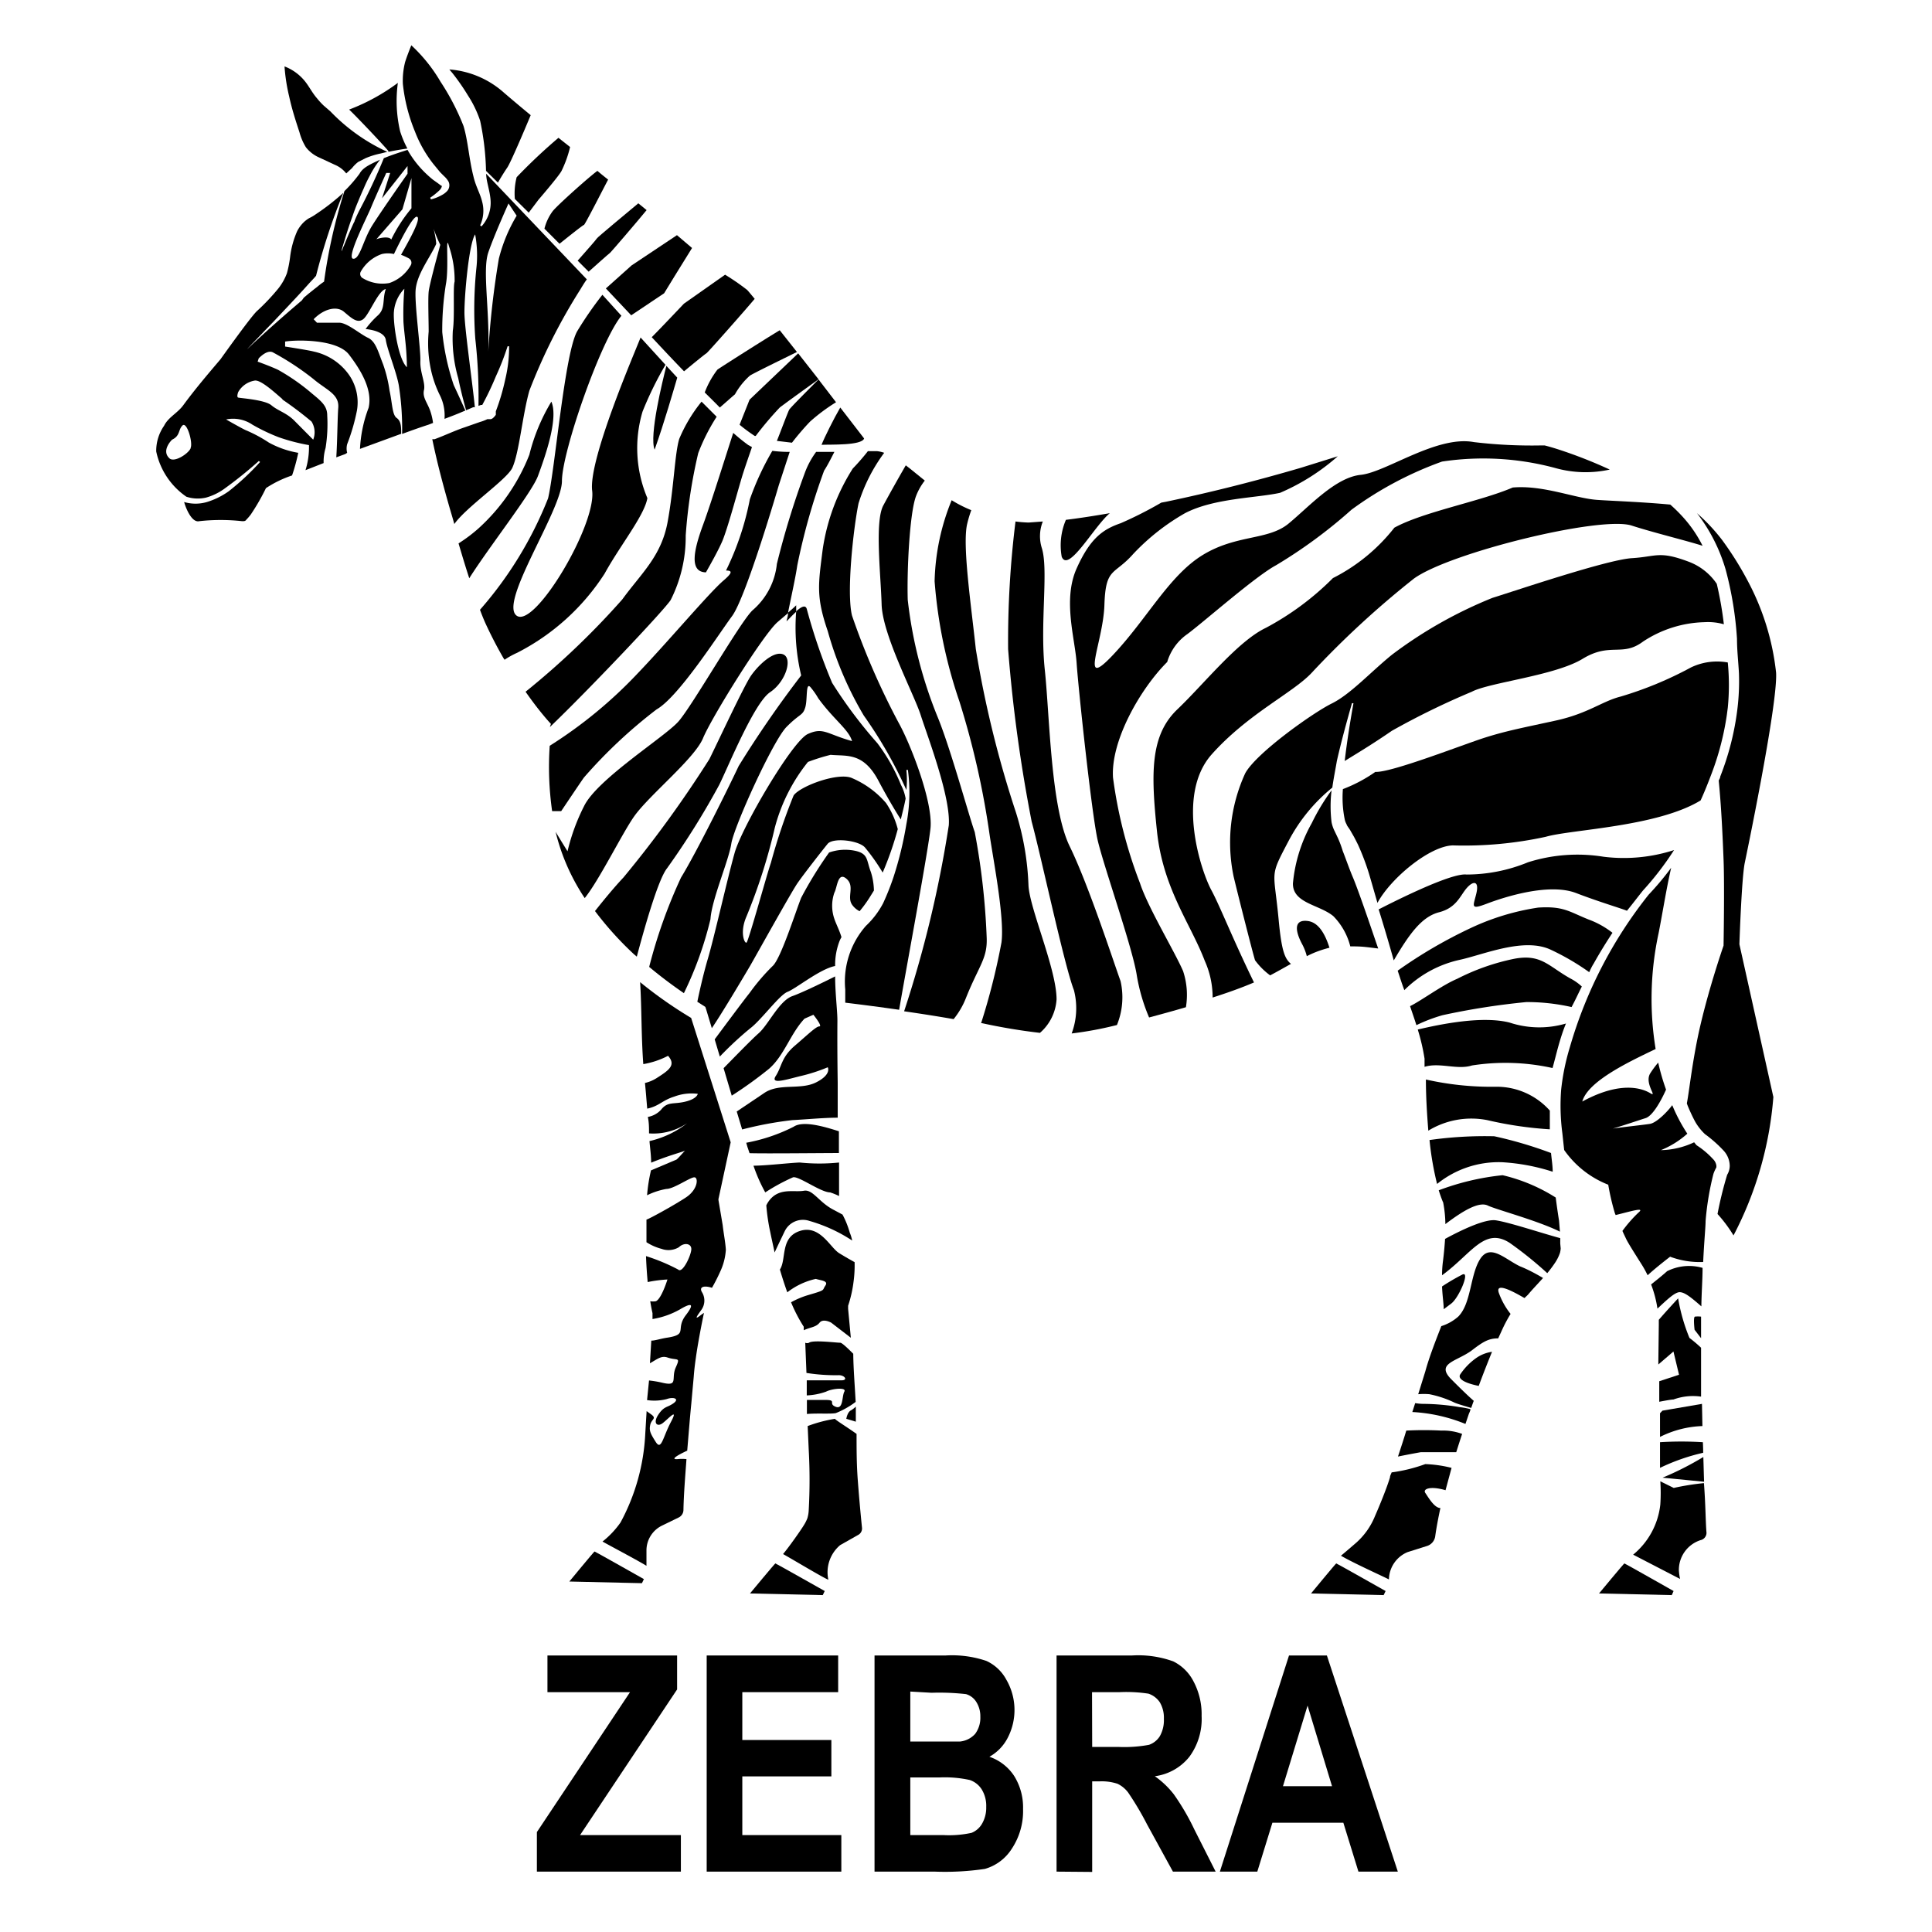 <svg id="Layer_1" data-name="Layer 1" xmlns="http://www.w3.org/2000/svg" width="128" height="128" viewBox="0 0 128 128"><title>Artboard 13 copy 3</title><path d="M35.57,124v-2.62l6.17-9.27H36.27v-2.43h8.59v2.25l-6.43,9.65h6.68V124Z"/><path d="M46.82,124V109.68h8.71v2.43H49.18v3.17h5.9v2.41h-5.9v3.89h6.56V124Z"/><path d="M57.94,109.68h4.71a7.09,7.09,0,0,1,2.7.36,2.85,2.85,0,0,1,1.32,1.24,4,4,0,0,1,.08,3.88,3,3,0,0,1-1.2,1.23,3.2,3.2,0,0,1,1.64,1.27,3.93,3.93,0,0,1,.59,2.19,4.51,4.51,0,0,1-.75,2.64,3.12,3.12,0,0,1-1.78,1.33,18,18,0,0,1-3.31.18h-4Zm2.37,2.39v3.31h1.56c.94,0,1.52,0,1.74,0a1.56,1.56,0,0,0,1-.51,1.79,1.79,0,0,0,.34-1.13,1.77,1.77,0,0,0-.28-1,1.19,1.19,0,0,0-.67-.5,15.81,15.81,0,0,0-2.28-.09Zm0,5.69v3.82h2.2a7,7,0,0,0,1.86-.15,1.4,1.4,0,0,0,.69-.6,2.11,2.11,0,0,0,.28-1.12,2.08,2.08,0,0,0-.3-1.16,1.51,1.51,0,0,0-.79-.62,7.75,7.75,0,0,0-2-.17Z"/><path d="M70,124V109.68h5a6.82,6.82,0,0,1,2.73.39,3,3,0,0,1,1.35,1.34,4.63,4.63,0,0,1,.53,2.28,4.22,4.22,0,0,1-.81,2.7,3.51,3.51,0,0,1-2.29,1.29,5.8,5.8,0,0,1,1.26,1.2,15.66,15.66,0,0,1,1.36,2.33L80.54,124H77.71L76,120.88a20,20,0,0,0-1.25-2.11,1.91,1.91,0,0,0-.71-.59,3.34,3.34,0,0,0-1.19-.16h-.49v6Zm2.36-8.26h1.76a9,9,0,0,0,2-.14,1.38,1.38,0,0,0,.72-.57,2.15,2.15,0,0,0,.27-1.15,2,2,0,0,0-.27-1.1,1.47,1.47,0,0,0-.75-.57,9.72,9.72,0,0,0-1.92-.1H72.35Z"/><path d="M92.61,124H90l-1-3.24h-4.7l-1,3.24H80.82l4.58-14.32h2.51Zm-4.36-5.66L86.63,113,85,118.34Z"/><path d="M19.84,8.76a3.71,3.71,0,0,0,.43,1,2.28,2.28,0,0,0,.8.64l1.12.52a1.88,1.88,0,0,1,.75.57l.38-.35a2.26,2.26,0,0,1,.41-.41l.49-.25a5.2,5.2,0,0,1,1-.31l.44-.11a12.36,12.36,0,0,1-3.77-2.68L21.45,7A4.73,4.73,0,0,1,21,6.51c-.28-.32-.46-.67-.7-1A3.2,3.2,0,0,0,18.85,4.4a12.14,12.14,0,0,0,.31,2C19.34,7.23,19.59,8,19.84,8.76Z"/><path d="M25.73,10l0,.06c.42-.09.84-.16,1.26-.22a6.71,6.71,0,0,1-.48-1.14,8.81,8.81,0,0,1-.15-3.21,13.3,13.3,0,0,1-3.23,1.77C23.46,7.56,25.19,9.37,25.73,10Z"/><path d="M31,6.32A7.27,7.27,0,0,1,31.81,8a17.58,17.58,0,0,1,.39,3.32l.79.78c.11-.2.4-.68.62-1s1.16-2.53,1.55-3.47c-.85-.7-1.47-1.23-1.75-1.47A6.12,6.12,0,0,0,29.77,4.6h0l.21.25A14.63,14.63,0,0,1,31,6.32Z"/><path d="M34.23,11.74a4.28,4.28,0,0,0-.12,1.44l.92.91.64-.85S37,11.7,37.2,11.33a7.56,7.56,0,0,0,.57-1.59L37,9.13A36.61,36.61,0,0,0,34.23,11.74Z"/><path d="M36.61,14a3.31,3.31,0,0,0-.54,1.15l1,1c.41-.33,1.56-1.25,1.62-1.25s1.28-2.4,1.6-3h0c-.24-.19-.48-.38-.71-.58C39.05,11.7,36.92,13.6,36.61,14Z"/><path d="M38.27,17.27,39,18c.3-.27,1.39-1.24,1.42-1.25s1.85-2.13,2.42-2.83l-.55-.45c-.67.56-2.71,2.25-2.74,2.32S38.64,16.85,38.27,17.27Z"/><path d="M40.14,19.11l1.68,1.78L44,19.43s1.22-2,1.85-3l-1-.85h0l-3,2Z"/><path d="M43.18,22.34c.71.76,1.42,1.52,2.14,2.26.36-.3,1.42-1.17,1.48-1.19S49.26,20.68,50,19.8c-.29-.35-.47-.57-.51-.6a15.67,15.67,0,0,0-1.45-1l-2.73,1.92S43.74,21.78,43.18,22.34Z"/><path d="M46.69,26c.33.33.67.66,1,1,.28-.24.95-.84,1-.87a4.71,4.71,0,0,1,1-1.25c.37-.22,2.28-1.15,3.11-1.56l-1.14-1.44c-1,.6-3.88,2.43-4.13,2.61A6,6,0,0,0,46.69,26Z"/><path d="M49,28.14a10.72,10.72,0,0,0,1,.74.15.15,0,0,0,.07,0A22.05,22.05,0,0,1,51.66,27c.25-.2,1.9-1.39,2.57-1.87l-1.35-1.72-3.22,3.07Z"/><path d="M51.47,29.21l1,.12a17.67,17.67,0,0,1,1.19-1.39,12.08,12.08,0,0,1,1.73-1.29l-1.16-1.51c-.56.56-1.85,1.85-1.94,2S51.66,28.75,51.47,29.21Z"/><path d="M57.25,29.05,55.67,27c-.42.72-1.06,2-1.24,2.47C55,29.44,57.09,29.53,57.25,29.05Z"/><path d="M47.88,81.17c.06.54.18,1.14.21,1.63a4,4,0,0,1-.38,1.46,11.75,11.75,0,0,1-.54,1.06c-.52-.17-.89-.07-.65.31a1.06,1.06,0,0,1-.08,1.19c-.16.23-.55.74,0,.3l.2-.14c-.21,1-.43,2.19-.54,3-.06.41-.11.83-.14,1.25L45.8,93c-.1,1-.18,2.07-.27,3.11h0c-.61.28-1.16.6-.64.56a2.85,2.85,0,0,1,.59,0c-.07,1-.18,2.28-.2,3.37a.56.56,0,0,1-.32.5l-1.13.55a1.83,1.83,0,0,0-1,1.65l0,1c-.41-.27-2.87-1.57-2.91-1.61a5.93,5.93,0,0,0,1.19-1.26A13.7,13.7,0,0,0,42.75,95l.09-1.51.32.23c.36.27,0,.3-.08.68s0,.56.37,1.14.46-.31,1-1.33-.19-.19-.55.08-.66,0-.28-.57.58-.45,1-.75,0-.44-.44-.28a3.3,3.3,0,0,1-1.31.07L43,91.46a6.87,6.87,0,0,1,.84.14c1.15.28.6-.27.93-1s.11-.44-.54-.66c-.41-.14-.66.09-1.17.38l.09-1.5c.26,0,.61-.13,1.08-.2,1.38-.22.49-.55,1.21-1.49s.16-.71-.39-.38a5.46,5.46,0,0,1-1.82.64l0-.27V87c-.06-.26-.11-.53-.15-.79a1.13,1.13,0,0,0,.37,0c.37-.14.77-1.44.77-1.44a8.69,8.69,0,0,0-1.31.17c-.05-.57-.09-1.14-.11-1.72a12.73,12.73,0,0,1,2.13.89c.28.28.83-.88.87-1.31s-.48-.5-.82-.17a1.34,1.34,0,0,1-1.15.11,3.47,3.47,0,0,1-1-.44v-.07c0-.47,0-1,0-1.43.1,0,1.82-.94,2.62-1.47S46.28,78,46,78s-1.36.77-1.85.77a4.82,4.82,0,0,0-1.28.42,10.92,10.92,0,0,1,.26-1.65l1.68-.71c.09-.05.39-.41.57-.59-.3.12-1.09.32-2.24.79,0-.48-.07-.95-.11-1.43a6.35,6.35,0,0,0,2.49-1.18,4,4,0,0,1-2.52.67c0-.36,0-.73-.08-1.09a1.55,1.55,0,0,0,.87-.47c.45-.57.8-.35,1.6-.54s.84-.52.84-.52a3.24,3.24,0,0,0-1.55.18c-.81.25-1,.63-1.8.8-.05-.57-.09-1.13-.15-1.7a2.5,2.5,0,0,0,.8-.34c.78-.5,1.28-.84.73-1.46a5.52,5.52,0,0,1-1.64.55c-.14-1.9-.1-3.61-.21-5.43a28.45,28.45,0,0,0,3.38,2.37l2.62,8.24-.81,3.76,0,0v.07Z"/><path d="M112.29,87.23a1.77,1.77,0,0,1,.41,0c0,.48,0,1,0,1.43l-.43-.56S112.17,87.28,112.29,87.23Z"/><path d="M109.81,86.7a7.4,7.4,0,0,0-.42-1.6c.24-.2.6-.47,1.06-.88A3.24,3.24,0,0,1,112.8,84c0,.77-.07,1.64-.08,2.55-.73-.64-1.11-.93-1.43-.94S110.42,86.13,109.81,86.7Z"/><path d="M109.9,87.78c0-.1,0-.22,0-.34.56-.65,1.28-1.42,1.28-1.42a12.27,12.27,0,0,0,.75,2.62,9.28,9.28,0,0,1,.77.65c0,.79,0,1.57,0,2.32,0,.24,0,.55,0,.92a3.79,3.79,0,0,0-1.83.19c-.13,0-.52.07-.94.15V91.51l1.31-.43-.37-1.54-1,.86v-.24Z"/><path d="M112.79,94.48a6.74,6.74,0,0,0-2.81.72V93.63l.16-.17,2.62-.45C112.77,93.45,112.78,94,112.79,94.48Z"/><path d="M112.84,96.25a13.39,13.39,0,0,0-2.86,1v-1.7a22.86,22.86,0,0,1,2.84,0C112.83,95.79,112.84,96,112.84,96.25Z"/><path d="M112.9,98.17l-2.75-.27a20,20,0,0,0,2.7-1.37C112.87,97.09,112.88,97.64,112.9,98.17Z"/><path d="M113.06,101.55v0a.5.5,0,0,1-.4.49,2.07,2.07,0,0,0-1.43,2,3.72,3.72,0,0,0,.08.57L108.2,103A5,5,0,0,0,110,99.68a11.6,11.6,0,0,0,0-1.54l.89.44a16.87,16.87,0,0,1,2-.32C113,99.65,113,100.88,113.06,101.55Z"/><path d="M113.71,77.2a.49.49,0,0,1,0,.15,2.6,2.6,0,0,0-.19.42A18.75,18.75,0,0,0,113,80.9c0,.39-.1,1.39-.16,2.71a5.61,5.61,0,0,1-2.19-.35s-.93.71-1.49,1.23a7.22,7.22,0,0,0-.43-.77c-.43-.68-.88-1.39-1-1.65s-.17-.35-.24-.52a8.9,8.9,0,0,1,1.07-1.22c.45-.38-.53-.07-1.52.17l-.05-.12a15.78,15.78,0,0,1-.44-1.89,6.4,6.4,0,0,1-2.92-2.3l-.12-1.11a13.92,13.92,0,0,1-.08-2.88,15.12,15.12,0,0,1,.58-2.83,29.21,29.21,0,0,1,5.22-10.1,18.47,18.47,0,0,0,1.49-1.78c-.33,1.44-.55,2.89-.83,4.32a20.57,20.57,0,0,0-.2,7.69c-1.71.82-4.49,2.12-4.86,3.48,2.57-1.4,4-.86,4.51-.55s-.43-.66,0-1.33a6.32,6.32,0,0,1,.52-.7,15,15,0,0,0,.52,1.79c-.33.74-.88,1.74-1.36,1.89s-1.47.49-2.16.69c.75-.11,2-.24,2.45-.31s1.19-.84,1.48-1.24a11.23,11.23,0,0,0,1,1.89,6,6,0,0,1-1.75,1.09,5.35,5.35,0,0,0,2.2-.52c.06.07.11.14.17.2a5.57,5.57,0,0,1,1.08.91A.76.76,0,0,1,113.71,77.2Z"/><path d="M115.59,57.19s2.21-10.53,2.08-12.63a16.7,16.7,0,0,0-1.87-6.06,21.5,21.5,0,0,0-1.71-2.73A12.23,12.23,0,0,0,112.43,34a11.31,11.31,0,0,1,1.9,3.74,23.28,23.28,0,0,1,.75,4.58c0,.77.09,1.53.13,2.29a15.17,15.17,0,0,1-.1,2.34,18.24,18.24,0,0,1-1.14,4.5c0,.1-.07.18-.1.27.17,1.73.25,3.47.32,5.22s0,5.71,0,5.71-.91,2.61-1.53,5.26c-.52,2.2-.75,4.44-.9,5.18,0,.09.41,1,.6,1.31a3.59,3.59,0,0,0,.6.74,8.64,8.64,0,0,1,1.25,1.11,1.52,1.52,0,0,1,.39,1,1.16,1.16,0,0,1-.17.58,25,25,0,0,0-.64,2.6,9.37,9.37,0,0,1,1.06,1.42,23.74,23.74,0,0,0,2.64-9.17l-2.25-10.12S115.38,58.27,115.59,57.19Z"/><path d="M113.41,51.22a18.44,18.44,0,0,0,1-3.87l.06-.46v0a15.3,15.3,0,0,0,0-3,4,4,0,0,0-2.44.33,24.21,24.21,0,0,1-4.66,1.93c-1.23.31-2.15,1.12-4.3,1.59s-3.23.67-4.66,1.12-6.23,2.34-7.29,2.28a9.73,9.73,0,0,1-2.15,1.14,7.26,7.26,0,0,0,.12,2,1.1,1.1,0,0,0,.13.34c0,.07.19.29.26.43l.23.4.14.27.12.24a16.15,16.15,0,0,1,.71,1.86c.11.36.32,1.1.58,2,.88-1.64,3.47-3.78,5-3.81a25.41,25.41,0,0,0,6.15-.57c1.68-.49,7.37-.65,10.26-2.41C112.94,52.44,113.18,51.83,113.41,51.22Z"/><path d="M99.51,77a13.4,13.4,0,0,1,3.36.63c0-.4-.07-.81-.11-1.24A27.17,27.17,0,0,0,99,75.28a26.3,26.3,0,0,0-4.29.25,20.1,20.1,0,0,0,.5,2.91A6.49,6.49,0,0,1,99.51,77Z"/><path d="M88.08,62.79c-.3-.95-.74-1.68-1.43-1.77-.92-.12-.88.61-.36,1.57a3.5,3.5,0,0,1,.29.76,6.28,6.28,0,0,1,.59-.27A7.4,7.4,0,0,1,88.08,62.79Z"/><path d="M95.59,79.62c-.1-.25-.19-.5-.27-.76a16.8,16.8,0,0,1,4.23-1,11.44,11.44,0,0,1,3.52,1.48h0c.12.93.22,1.53.22,1.53l.06.73c-1.49-.74-4.22-1.46-4.78-1.73s-1.56.28-2.81,1.23a7.93,7.93,0,0,0-.15-1.45v0Z"/><path d="M96.14,86.37l-.49.37c0-.37-.09-.91-.11-1.51a14.68,14.68,0,0,1,1.35-.79C97.42,84.2,96.65,86,96.14,86.37Z"/><path d="M97.85,89.94a2.42,2.42,0,0,1,1-.38c-.3.74-.6,1.5-.88,2.26-.8-.16-1.39-.42-1.24-.74A4.14,4.14,0,0,1,97.85,89.94Z"/><path d="M94.43,98.91c.2.29.6,1,1,1-.14.65-.26,1.28-.34,1.85a.79.79,0,0,1-.53.66l-1.3.41a2,2,0,0,0-1.24,1.81c-.6-.3-2.34-1.08-3.18-1.57.14-.11.49-.41,1-.85a4.73,4.73,0,0,0,1.25-1.76c.35-.8.8-1.91,1-2.58,0-.11.07-.22.11-.33A10.57,10.57,0,0,0,94.43,97a8.33,8.33,0,0,1,1.74.25c-.13.48-.27,1-.4,1.48C94.75,98.43,94.25,98.65,94.43,98.91Z"/><path d="M96.87,95c-.12.36-.25.77-.39,1.21H94.14s-.74.13-1.52.29c.19-.58.38-1.15.55-1.72h0a22.15,22.15,0,0,1,2.32,0A3.62,3.62,0,0,1,96.87,95Z"/><path d="M96.73,93.23a4.73,4.73,0,0,1,.69.13c0,.11-.07.22-.11.33l-.22.65h0a10.8,10.8,0,0,0-3.52-.79l.19-.59a3.33,3.33,0,0,0,.56.05A14.75,14.75,0,0,1,96.73,93.23Z"/><path d="M102.23,84.67c-.34.38-.7.75-1,1.11L101,86c-1.06-.62-1.94-1-1.69-.32a4.89,4.89,0,0,0,.77,1.37,9.66,9.66,0,0,0-.6,1.14l-.22.48c-.64,0-1,.22-1.78.82-1,.72-2.37.84-1.33,1.89.45.45,1,1,1.49,1.43-.06.15-.11.31-.17.47-.47-.14-1-.29-1.16-.38a7,7,0,0,0-1.61-.53,4.44,4.44,0,0,0-.74,0l.47-1.51c.27-1,.77-2.25,1.06-3h0a3.11,3.11,0,0,0,1.12-.63c.87-.87.78-2.75,1.45-3.81s1.64,0,2.65.48C101.12,84.06,101.66,84.33,102.23,84.67Z"/><path d="M103.4,82.71a1.45,1.45,0,0,1-.05.3,2.77,2.77,0,0,1-.29.6,7.88,7.88,0,0,1-.55.74,24.94,24.94,0,0,0-2.48-2c-1.68-1.09-2.54.72-4.49,2.14a7,7,0,0,1,.06-.93c.06-.48.11-1,.14-1.48,1.12-.61,2.67-1.34,3.37-1.23.91.14,3,.84,4.26,1.18,0,.12,0,.24,0,.36Z"/><path d="M73.53,34c-1,.17-1.93.32-2.91.44a4.29,4.29,0,0,0-.28,2.44C70.78,38,72.51,34.83,73.53,34Z"/><path d="M102.68,74.82c0-.42,0-.83,0-1.24A4.71,4.71,0,0,0,99.11,72a19.76,19.76,0,0,1-4.64-.48c0,1.14.07,2.27.16,3.39a5.47,5.47,0,0,1,3.9-.7A25,25,0,0,0,102.68,74.82Z"/><path d="M84.72,61c-.32-3.46-.65-2.81.66-5.3a11.29,11.29,0,0,1,2.89-3.52c.08-.59.2-1.17.3-1.76.29-1.29.64-2.55,1-3.83l.1,0c-.23,1.29-.43,2.55-.58,3.83.5-.32,1.67-1,3.12-2a51.28,51.28,0,0,1,5.3-2.59c1.17-.62,5.5-1.06,7.34-2.18s2.62-.11,4-1.14a7.71,7.71,0,0,1,4.1-1.29,3.79,3.79,0,0,1,1.26.14,23.43,23.43,0,0,0-.47-2.68,3.89,3.89,0,0,0-1.82-1.45c-2-.76-2.16-.35-3.8-.25s-7.63,2.13-9.24,2.63a29,29,0,0,0-6.65,3.76c-1.42,1.15-2.76,2.63-4,3.24s-5,3.28-5.73,4.62a11,11,0,0,0-.77,6.84c.27,1.14,1.3,5.2,1.42,5.55a4.59,4.59,0,0,0,1,1c.46-.24.91-.5,1.38-.76C85.12,63.52,84.91,63,84.72,61Z"/><path d="M108.85,59v0a19.87,19.87,0,0,0,2.06-2.68,10.84,10.84,0,0,1-4.68.44,10.83,10.83,0,0,0-5,.37,10.73,10.73,0,0,1-4.07.81c-1-.12-4.65,1.71-5.82,2.31.34,1.09.71,2.34,1,3.38,1-1.7,1.83-2.89,3-3.19s1.4-1.11,1.84-1.61.83-.47.63.37-.43,1.1.7.67,4.11-1.4,5.92-.7c1.48.57,2.94,1,3.36,1.17C108.19,59.85,108.52,59.41,108.85,59Z"/><path d="M43.37,29.79c.64-1.79,1.27-4,1.5-4.77l-.72-.78C43.89,25.25,43,28.88,43.37,29.79Z"/><path d="M105.58,63.85c.39-.7.81-1.38,1.25-2.05a5.79,5.79,0,0,0-1.58-.88c-1.28-.51-1.65-.9-3.34-.79a16,16,0,0,0-4.46,1.35,31.24,31.24,0,0,0-4.85,2.83c.16.48.29.89.39,1.15l.05.14a7.46,7.46,0,0,1,3.63-2c1.6-.34,4.3-1.53,6.09-.67a16.08,16.08,0,0,1,2.53,1.48C105.38,64.21,105.48,64,105.58,63.85Z"/><path d="M46.58,34.77c-.62,1.68-.93,3.13.19,3.15.27-.48.8-1.41,1.09-2.08.41-1,1.12-3.72,1.39-4.54.17-.53.42-1.24.57-1.68l-.24-.13a12.28,12.28,0,0,1-1-.81C48.2,29.83,47.12,33.31,46.58,34.77Z"/><path d="M103.26,69.26c.14-.49.3-1,.49-1.45a6.26,6.26,0,0,1-3.73-.06c-1.79-.46-4.53.09-6.09.46a13.55,13.55,0,0,1,.45,1.93c0,.18,0,.36,0,.54,1-.31,2.17.22,3.14-.09a14.37,14.37,0,0,1,5.34.17C103,70.26,103.12,69.76,103.26,69.26Z"/><path d="M104.8,65.36a3.39,3.39,0,0,0-.77-.54c-1.47-.83-1.93-1.63-3.7-1.3a14.74,14.74,0,0,0-3.79,1.33c-1,.42-2.38,1.45-3.12,1.81.14.42.29.84.42,1.26a10.66,10.66,0,0,1,1.73-.66,47.7,47.7,0,0,1,5.55-.87,13.34,13.34,0,0,1,3,.33C104.37,66.26,104.57,65.81,104.8,65.36Z"/><path d="M52.21,40.59c.18-.92.5-2.34.61-3.12a42.6,42.6,0,0,1,1.78-6.29c.22-.33.5-.89.68-1.24-.4,0-.8,0-1.21,0h0a5.58,5.58,0,0,0-.76,1.42,55.65,55.65,0,0,0-1.84,6,4.68,4.68,0,0,1-1.62,3.08c-.84.81-4,6.35-4.91,7.37s-5.37,3.81-6.24,5.59a13.36,13.36,0,0,0-1.1,3s-.4-.64-.79-1.29A13.76,13.76,0,0,0,38.42,59c.1.17.21.34.32.5.95-1.17,2.51-4.34,3.28-5.42,1-1.41,4-3.82,4.56-5.18s4-6.89,4.94-7.69l.69-.59c0,.21-.08.4-.1.54.1-.08.37-.39.64-.63,0-.27,0-.43,0-.43S52.63,40.23,52.21,40.59Z"/><path d="M55.58,76.39l0-1.44c-1-.32-2.38-.72-3-.3a11.52,11.52,0,0,1-3.14,1.06l.08.28.14.41C50.51,76.43,53.53,76.4,55.58,76.39Z"/><path d="M88.34,60.7a4.38,4.38,0,0,1,1.12,2h.14c.74,0,1,.06,1.71.14-.14-.38-1.16-3.45-1.65-4.65-.26-.6-.47-1.23-.7-1.81a7,7,0,0,0-.33-.88l-.21-.44a2.35,2.35,0,0,1-.2-.58,8.81,8.81,0,0,1,0-2.12,13.69,13.69,0,0,0-1.31,2.17,10,10,0,0,0-1.25,4C85.64,59.85,87.42,59.93,88.34,60.7Z"/><path d="M55.5,71.74l0,2.31c-.95,0-2.14.12-3,.16a23.76,23.76,0,0,0-3.33.62l-.36-1.19,1.8-1.21c1-.7,2.41-.19,3.46-.72s.77-1,.77-1a11.32,11.32,0,0,1-1.75.57c-.93.22-2.09.62-1.69,0s.36-1.23,1.26-2S54.07,68,54.29,68s-.4-.77-.4-.77l-.59.26c-.94,1-1.34,2.44-2.35,3.32a27.21,27.21,0,0,1-2.47,1.78l-.54-1.82c.69-.7,1.87-1.92,2.33-2.32.65-.58,1.36-2.16,2.24-2.46.7-.25,2.22-1,2.82-1.3,0,1.14.16,2.32.15,3C55.47,69,55.48,70.38,55.5,71.74Z"/><path d="M57.9,59l-.23.37a8.18,8.18,0,0,1-.72,1,1.36,1.36,0,0,1-.49-.42c-.38-.53.2-1.23-.38-1.73s-.61.58-.8.92a2.64,2.64,0,0,0,0,1.74c.11.33.34.77.47,1.21a2.12,2.12,0,0,0-.11.21A4.37,4.37,0,0,0,55.33,64c-1,.19-2.6,1.5-3.15,1.71s-1.76,1.89-2.49,2.43a23.24,23.24,0,0,0-2,1.86l-.34-1.14c.69-.93,1.9-2.56,2.31-3.07A13.74,13.74,0,0,1,51.19,64c.54-.48,1.54-3.65,1.89-4.52a26,26,0,0,1,1.85-3,3.22,3.22,0,0,1,1.69-.12c.93.19.77.62,1.08,1.42A4.33,4.33,0,0,1,57.9,59Z"/><path d="M60,52.91h0c-.09.47-.21.93-.32,1.38-.29-.45-.85-1.37-1.51-2.62-1-1.84-2.08-1.56-3.14-1.66a13,13,0,0,0-1.5.47,11.69,11.69,0,0,0-2.2,4.37,37.39,37.39,0,0,1-1.87,5.86c-.47,1.06-.13,1.82,0,1.74s1.4-4.71,1.61-5.27a38.74,38.74,0,0,1,1.51-4.48c.45-.63,3-1.57,3.89-1.14A6.16,6.16,0,0,1,58.7,53.2a5.55,5.55,0,0,1,.78,1.73,21.39,21.39,0,0,1-1,2.88v0a13.08,13.08,0,0,0-1.18-1.67c-.43-.47-2.12-.66-2.47-.23s-1.58,2-2,2.61S50,63.47,49.69,64s-1.86,3.14-2.53,4.12l-.37-1.23-.06-.18-.17-.11-.36-.23c.12-.59.39-1.81.7-2.86.43-1.46,1.29-5.29,1.77-7s3.82-7.41,4.85-7.88,1.25,0,2.93.47c-.22-.77-1.21-1.42-2.24-2.84a4.9,4.9,0,0,0-.47-.68c-.39-.52-.22.73-.39,1.29s-.34.38-1.24,1.29-3.49,6.62-3.66,7.74-1.3,3.7-1.38,5a23.69,23.69,0,0,1-1.76,4.9c-.8-.55-1.56-1.12-2.3-1.74a33.78,33.78,0,0,1,2.11-5.92c1.05-1.71,3.23-6.13,3.82-7.39a71.89,71.89,0,0,1,4.14-6,13.66,13.66,0,0,1-.33-4.25c.31-.28.63-.48.71-.12a38,38,0,0,0,1.67,4.86,30.75,30.75,0,0,0,3,4A12,12,0,0,1,59.69,52,3,3,0,0,1,60,52.91Z"/><path d="M56.69,92.88a5.74,5.74,0,0,1-1.31.74c-.3.07-1.26,0-1.92.06l0-.93,1.22,0c.8,0,.16.24.68.45s.41-.69.58-1-.83-.2-1.21,0a4.38,4.38,0,0,1-1.28.25l0-1h.43c.57,0,1.42,0,1.87,0s.21-.34-.17-.34a12.2,12.2,0,0,1-2.15-.15l-.08-2a.3.3,0,0,0,.25,0c.25-.2,1.8,0,2.07,0,.11,0,.46.33.86.73C56.54,90.66,56.63,91.77,56.69,92.88Z"/><path d="M50.7,79v0l-.07-.13a10.79,10.79,0,0,1-.71-1.64c.82,0,2.42-.19,3.07-.21a12.76,12.76,0,0,0,2.6,0l0,2.11h0v.11A4.33,4.33,0,0,0,55,79c-.62,0-2.09-1.1-2.46-1A12.84,12.84,0,0,0,50.7,79Z"/><path d="M56.46,82.19a10.26,10.26,0,0,0-2.83-1.3,1.34,1.34,0,0,0-1.64.68c-.2.42-.44.91-.67,1.41-.09-.43-.24-1.1-.28-1.31a13.29,13.29,0,0,1-.27-1.81h0a1.73,1.73,0,0,1,.34-.49c.66-.66,1.55-.37,2.15-.48s1,.78,2,1.28l.56.3a5.9,5.9,0,0,1,.48,1.2C56.37,81.83,56.42,82,56.46,82.19Z"/><path d="M56.62,83.62h0a8.1,8.1,0,0,1-.07,1.3,8.18,8.18,0,0,1-.36,1.59l0,.11v.1l.18,1.91-1.3-1s-.53-.3-.77,0-.58.29-1.05.5V87.9l-.05-.08a10.15,10.15,0,0,1-.79-1.54,5.58,5.58,0,0,1,1.14-.48c1.2-.35.9-.29,1.13-.62s-.29-.34-.63-.45a4.74,4.74,0,0,0-1.89.89c-.18-.5-.34-1-.49-1.51.45-.68,0-2.14,1.34-2.56s2,1.14,2.61,1.49C55.8,83.15,56.18,83.38,56.62,83.62Z"/><path d="M56.38,93.44a1.65,1.65,0,0,0,.32-.25c0,.34,0,.67,0,1h0L56.07,94S56.14,93.55,56.38,93.44Z"/><path d="M57.11,101.22a.48.48,0,0,1-.25.47l-1.2.68a2.35,2.35,0,0,0-.78,2.29c-.31-.11-2.32-1.32-3-1.7.39-.46,1.19-1.6,1.37-1.9a2.58,2.58,0,0,0,.24-.47,2.18,2.18,0,0,0,.09-.54,36.3,36.3,0,0,0,0-4l-.07-1.57A9.25,9.25,0,0,1,55.32,94c0,.06.77.53,1.43,1,0,1,0,2,.08,3.06S57,100.14,57.11,101.22Z"/><path d="M67.31,53.83A70.73,70.73,0,0,1,64.65,43c-.33-3.07-.9-6.92-.57-8.3a8.27,8.27,0,0,1,.27-.9,8.36,8.36,0,0,1-1.3-.66,15.07,15.07,0,0,0-1.13,5.37,32.07,32.07,0,0,0,1.64,7.95,55.16,55.16,0,0,1,2,8.82c.28,1.87,1,5.55.79,7.16A43.88,43.88,0,0,1,65,67.79h.07a38.73,38.73,0,0,0,3.83.64A3.2,3.2,0,0,0,70,66.21c0-2-1.78-6-1.86-7.54A18.3,18.3,0,0,0,67.31,53.83Z"/><path d="M75.53,58.52a30.47,30.47,0,0,1-1.79-7c-.16-2.46,1.83-5.91,3.59-7.66A3.45,3.45,0,0,1,78.68,42c1.16-.87,4.5-3.82,5.86-4.55a32.68,32.68,0,0,0,5-3.68,23.57,23.57,0,0,1,6-3.19,18.32,18.32,0,0,1,7.51.43,7.42,7.42,0,0,0,3.6.1,30.91,30.91,0,0,0-3-1.2c-.44-.15-.88-.29-1.32-.4h-.16a32.22,32.22,0,0,1-4.52-.22c-2.47-.46-5.82,2-7.5,2.17s-3.42,2.11-4.78,3.23-3.43.71-5.67,2.07S76,41,73.73,43.4s-.64-.8-.56-3.32.64-1.94,1.91-3.38A14.67,14.67,0,0,1,78.51,34c1.92-1,4.71-1,6.3-1.35a14.21,14.21,0,0,0,3.82-2.42L86.16,31c-2.94.86-5.9,1.61-8.9,2.24l-.32.06h0a26,26,0,0,1-2.68,1.36c-1.12.39-2,.92-2.93,3s-.11,4.63,0,6.28,1,10,1.39,11.71,2.34,7.21,2.6,9a12.27,12.27,0,0,0,.81,2.76c.82-.22,1.63-.44,2.44-.68a5,5,0,0,0-.19-2.4C77.8,63,76.05,60.11,75.53,58.52Z"/><path d="M59.54,47.89a48.6,48.6,0,0,1-3.09-7.1c-.38-1.51.09-5.8.43-7.44A11.21,11.21,0,0,1,58.58,30a2.08,2.08,0,0,0-.48-.11h-.6c-.19.25-.6.74-1,1.15a13.64,13.64,0,0,0-2,5.4c-.28,2.24-.45,3.08.34,5.37a23,23,0,0,0,2.39,5.6,28.85,28.85,0,0,1,2.82,4.93,6.55,6.55,0,0,0,0-1.33h.1a11.09,11.09,0,0,1-.1,3.59,23.79,23.79,0,0,1-.85,3.5,17,17,0,0,1-.69,1.74,5.65,5.65,0,0,1-1.14,1.5,0,0,0,0,1,0,0A5.59,5.59,0,0,0,56,65.56c0,.14,0,.45,0,.87,1.17.14,2.37.3,3.57.47.46-2.68,1.93-10.55,2.08-12.05C61.81,53.1,60.33,49.31,59.54,47.89Z"/><path d="M64.58,55.13c-.4-1.13-1.59-5.49-2.44-7.58a29.19,29.19,0,0,1-2-7.81c-.06-2,.13-5.82.56-6.9a3.94,3.94,0,0,1,.57-1l-1-.81-.26-.2c-.52.9-1.17,2.06-1.49,2.66-.57,1.07-.17,4.53-.11,6.56S60.56,46,61,47.38s2,5.43,1.86,7.3A76.39,76.39,0,0,1,59.9,67c1.1.16,2.2.33,3.28.52h0A5.27,5.27,0,0,0,64,66.11c.86-2.15,1.43-2.6,1.37-4A47.08,47.08,0,0,0,64.58,55.13Z"/><path d="M70.87,56.07c-1.26-2.58-1.32-8.59-1.65-11.7s.26-6.62-.2-8.07a2.62,2.62,0,0,1,.07-1.75l-.94.07h0a8.5,8.5,0,0,1-.87-.07A64.31,64.31,0,0,0,66.79,43a100.18,100.18,0,0,0,1.56,11.43c.65,2.4,2.15,9.48,2.8,11.17A4.77,4.77,0,0,1,71,68.47a23.71,23.71,0,0,0,3-.56h0A4.85,4.85,0,0,0,74.24,65C73.78,63.74,72.13,58.65,70.87,56.07Z"/><path d="M36.43,48.17v0c2.49-2.38,7.5-7.66,8-8.41a9.26,9.26,0,0,0,1-4.28,34,34,0,0,1,.83-5.46,13,13,0,0,1,1.22-2.41l0,0-1-1A10.1,10.1,0,0,0,45,29.08c-.3,1-.35,3.23-.77,5.51s-1.76,3.41-3,5.12a52.4,52.4,0,0,1-6.41,6.12c.49.7,1,1.37,1.56,2l.12.13Z"/><path d="M40.06,38c1-1.83,2.64-3.85,2.83-5a8.48,8.48,0,0,1-.32-5.73,22.83,22.83,0,0,1,1.52-3.1l-1.65-1.81C42,23.48,39,30.43,39.23,32.49c.31,2.25-3.8,9.17-5,8.3s3-7,3-8.92,2.54-9.24,3.94-10.95l-1.26-1.39a23.92,23.92,0,0,0-1.66,2.4c-.84,1.42-1.48,9.2-1.94,11.09a25.28,25.28,0,0,1-4.51,7.38c.11.3.23.6.36.89.35.76.74,1.52,1.16,2.25a1.63,1.63,0,0,0,.11.17,5.49,5.49,0,0,1,.83-.46A15,15,0,0,0,40.06,38Z"/><path d="M36.53,26.61a12.68,12.68,0,0,0-1.46,3.52A13,13,0,0,1,31.71,35a10,10,0,0,1-1.33,1h0c.23.78.46,1.55.71,2.31,1.35-2.13,4.18-5.72,4.56-6.8C36.16,30.13,37,27.7,36.53,26.61Z"/><path d="M33.94,31c.46-1,.67-3.48,1.13-5.11a37.86,37.86,0,0,1,3.39-6.73s.27-.46.42-.65l-6.67-7c0,.49.24,1.09.29,1.73A2.32,2.32,0,0,1,31.9,15l-.09-.07a2.29,2.29,0,0,0,.13-1.58c-.12-.51-.42-1-.57-1.65-.3-1.18-.36-2.35-.66-3.35a15.77,15.77,0,0,0-1.52-2.93A10.53,10.53,0,0,0,27.25,3c-.15.38-.29.73-.41,1.11a5,5,0,0,0-.15,1.44,11.37,11.37,0,0,0,.8,3.16,8.25,8.25,0,0,0,1.21,2.14l.46.56.26.26a1.44,1.44,0,0,1,.3.37.57.57,0,0,1-.08.6,1.3,1.3,0,0,1-.36.28,2.85,2.85,0,0,1-.73.29l-.05-.11a4.51,4.51,0,0,0,.58-.46c.19-.16.23-.38.16-.33L29,12.13l-.31-.22a7.43,7.43,0,0,1-.59-.53A6.76,6.76,0,0,1,27,9.93c-.53.17-1.06.34-1.57.55a37.58,37.58,0,0,1-1.61,3.44c-.09.17-.2.41-.32.69,0,.06-.06.14-.09.21-.23.5-.46,1.06-.62,1.45a1.28,1.28,0,0,0-.09.22l-.07.16c0-.11.06-.26.11-.44s.08-.25.12-.4c.13-.42.29-.93.49-1.47.1-.3.22-.62.35-.93s.26-.63.4-.93a8.46,8.46,0,0,1,.38-.8,6.36,6.36,0,0,1,.7-1.1c-.54.26-1.13.49-1.36.93a9.48,9.48,0,0,1-1,1.15h0a35.79,35.79,0,0,0-1.35,6,4.26,4.26,0,0,0-.46.35l-.17.13-.4.32-.31.26L20,19.9l-.76.65c-.69.6-1.44,1.26-2.11,1.88-.27.24-.52.48-.76.71l0,0c.23-.26.59-.62,1-1.05.23-.25.49-.51.75-.78.68-.72,1.4-1.48,1.95-2.08l.45-.5c.19-.2.33-.35.42-.46a40.88,40.88,0,0,1,1.81-5.5,14.8,14.8,0,0,1-1.82,1.42,3.07,3.07,0,0,1-.46.27,2.08,2.08,0,0,0-.31.23,2.3,2.3,0,0,0-.47.62,6,6,0,0,0-.47,1.72,7.61,7.61,0,0,1-.21,1.07,3.7,3.7,0,0,1-.56,1A14.36,14.36,0,0,1,17,20.63c-.47.47-2.39,3.17-2.39,3.17-.85,1-1.7,2-2.47,3.05-.38.52-1,.8-1.27,1.36a2.9,2.9,0,0,0-.52,1.7,4.84,4.84,0,0,0,2,3,2.44,2.44,0,0,0,1.29.06,3.82,3.82,0,0,0,1.28-.63,27.41,27.41,0,0,0,2.23-1.8l.08.07a16.65,16.65,0,0,1-2.08,1.94,5,5,0,0,1-1.44.71,2.68,2.68,0,0,1-1.51,0h0v0h0c.1.38.5,1.39,1,1.27a12.83,12.83,0,0,1,2.84,0c.13,0,.22,0,.28-.1a3.27,3.27,0,0,0,.3-.35,14.26,14.26,0,0,0,1-1.74,7.36,7.36,0,0,1,1.73-.84,12.38,12.38,0,0,0,.41-1.5,6.2,6.2,0,0,1-1.95-.68,9.3,9.3,0,0,0-1.53-.82c-.27-.12-1.3-.71-1.3-.71a2.28,2.28,0,0,1,1.75.35,12.66,12.66,0,0,0,1.74.83,12.81,12.81,0,0,0,2,.52,5.12,5.12,0,0,1-.23,1.66l1.2-.47a3.24,3.24,0,0,1,.13-1,10,10,0,0,0,.11-2.15c0-.61-.34-.91-1-1.45a13.74,13.74,0,0,0-2.26-1.58c-.56-.26-1.35-.54-1.35-.54l.07-.22c.51-.51.8-.46.93-.4a18.14,18.14,0,0,1,2.68,1.76c.88.75,1.74,1,1.66,1.93-.05.6-.06,2.22-.13,3.27l.6-.22L23,30a1.13,1.13,0,0,1,0-.57,13.13,13.13,0,0,0,.65-2.24A3.19,3.19,0,0,0,23,24.67a3.86,3.86,0,0,0-2.22-1.38c-.32-.09-1.89-.33-1.89-.33v-.33c.77-.13,3.45-.16,4.23.86s1.58,2.33,1.3,3.53a8.84,8.84,0,0,0-.57,2.72l2.73-1c0-.44,0-.84-.3-1.05s-.29-1-.47-1.8a9,9,0,0,0-.43-1.76c-.32-.8-.48-1.51-1-1.75s-1.38-1-1.91-1H21s-.22-.23-.22-.23c.67-.69,1.52-.9,2-.5s.88.8,1.28.5,1-1.91,1.5-2c-.25.72,0,1.27-.53,1.75a6.07,6.07,0,0,0-.81.9s1.25.09,1.34.72.7,2.1.86,3a18.34,18.34,0,0,1,.22,3.23c.57-.21,1.15-.42,1.74-.61l.31-.12a4,4,0,0,0-.19-.81c-.2-.56-.52-.88-.41-1.37s-.27-1.15-.24-1.92-.36-3.51-.32-4.61.95-2.21,1.37-3.15c0,0,0-.3-.17-1a9.06,9.06,0,0,0,.44,1.06s-.72,2.6-.77,3.11,0,1.9,0,2.64a8.34,8.34,0,0,0,.1,2.27,7.27,7.27,0,0,0,.67,2,3,3,0,0,1,.28,1.51q.46-.17.93-.36l.45-.19c-.19-.44-.57-1.26-.77-1.69A16,16,0,0,1,29.3,22a19.08,19.08,0,0,1,.24-3.16c.22-1.13-.05-3.51.21-2.51a6.94,6.94,0,0,1,.37,2.33C30,19,30.14,21,30,21.91a9.49,9.49,0,0,0,.36,3.15c.17.83.39,1.66.52,2.12l.47-.2.11,0c-.14-1.48-.69-5.29-.69-6.27,0-1.2.3-4.58.71-5.18a7.68,7.68,0,0,1,.08,2.25,27.06,27.06,0,0,0-.07,4.67,34.17,34.17,0,0,1,.21,4.44l.16-.06.09,0h0a19.42,19.42,0,0,0,.9-1.89,17.53,17.53,0,0,0,.78-2h.1a9.14,9.14,0,0,1-.25,2.17,14.43,14.43,0,0,1-.63,2.14l0,.13,0,.1a1,1,0,0,1-.15.18.4.4,0,0,1-.18.11h-.05l-.06,0-.12,0a3,3,0,0,1-.5.19l-1,.35c-.66.22-1.3.53-2,.79h-.05l-.1,0c.32,1.56.73,3.09,1.17,4.62.1.34.2.67.29,1C30.88,33.6,33.57,31.78,33.94,31Zm-21.31-1.3c-.15.36-1.12,1-1.43.64-.52-.52.2-1.21.2-1.21.55-.26.4-.66.69-.94S12.79,29.32,12.63,29.67Zm6.08-3.23a23.72,23.72,0,0,1,1.93,1.46,1.34,1.34,0,0,1,.11,1.2l-1.27-1.28c-.52-.51-1.06-.63-1.5-1s-2.08-.47-2.2-.51,0-.36,0-.36a1.54,1.54,0,0,1,1.07-.76C17.25,25.11,18.26,26.06,18.71,26.44ZM27.26,11.8v2a10,10,0,0,0-1.34,2.07c-.16-.28-1-.05-1,0l1.74-2Zm-3.87,5.34c-.45-.08.94-2.77,1.2-3.41s1-2.27,1-2.27h.26l-.54,1.68L27,11v.51s-1.73,2.46-2.34,3.43S23.84,17.21,23.39,17.14Zm2.7,3.74a2.47,2.47,0,0,1,.7-1.75,19.65,19.65,0,0,0-.06,2.2c.06.91.21,1.6.23,3C26.41,23.83,26.09,21.71,26.09,20.88Zm.48-4a4.33,4.33,0,0,1,.52.24.33.33,0,0,1,.12.46,2.6,2.6,0,0,1-1.41,1.17A2.53,2.53,0,0,1,24,18.41.32.32,0,0,1,23.9,18a2.57,2.57,0,0,1,1.4-1.17,1.81,1.81,0,0,1,.8,0c.39-.81,1.3-2.64,1.55-2.46S27,16.11,26.57,16.88Zm6.48.26a57.53,57.53,0,0,0-.7,6.15c.1-2.74-.4-5.39,0-6.56s1.34-3.25,1.34-3.25l.54.81A10.52,10.52,0,0,0,33.05,17.14Z"/><path d="M80.26,50c2.38-2.68,5.35-4.07,6.61-5.39a61.09,61.09,0,0,1,6.81-6.28c2.38-1.72,12.37-4.17,14.42-3.51,1.49.48,3.64,1,4.7,1.34a8.43,8.43,0,0,0-1.39-2,10.31,10.31,0,0,0-.75-.73c-1.94-.18-4-.25-4.82-.31-1.46-.09-3.59-1-5.62-.82-2.13.92-5.9,1.6-7.84,2.66a12.09,12.09,0,0,1-4.07,3.34,18.54,18.54,0,0,1-4.45,3.3C82,42.49,79.8,45.28,78,47s-1.75,4.22-1.35,8.05,2.23,6.14,3.17,8.61a5.93,5.93,0,0,1,.52,2.43c.93-.3,1.85-.62,2.74-1h0c-1.4-2.87-2.23-5-2.81-6.09C79.6,57.79,77.88,52.71,80.26,50Z"/><path d="M42,63.22l.19.16c.41-1.54,1.38-5.07,2-5.85A52,52,0,0,0,47.65,52c.6-1.21,2.31-5.43,3.37-6.14s1.51-2.26.86-2.51-1.66.75-2.12,1.41S47.6,49.08,47,50.29a76.24,76.24,0,0,1-5.69,7.84c-.64.68-1.37,1.57-1.89,2.23A21.7,21.7,0,0,0,42,63.22Z"/><path d="M38.69,51.51A32.6,32.6,0,0,1,43.5,47c1.46-.83,4.06-4.91,5-6.18s3.1-8.68,3.1-8.68l.72-2.2a9.09,9.09,0,0,1-1.15-.07,18.42,18.42,0,0,0-1.49,3.21,18.82,18.82,0,0,1-1.58,4.72c.42,0,.45.14-.2.69-1,.88-3.62,4-5.64,6.11a29.84,29.84,0,0,1-5.84,4.81,20.8,20.8,0,0,0,.16,4.33c.29,0,.6,0,.6,0S38.52,51.74,38.69,51.51Z"/><path d="M37.72,104.78l4.81.11.13-.27s-3.24-1.83-3.27-1.83S37.72,104.78,37.72,104.78Z"/><path d="M49.69,105.57l4.82.11.13-.27s-3.24-1.83-3.27-1.83S49.69,105.57,49.69,105.57Z"/><path d="M86.86,105.57l4.81.11.13-.27s-3.24-1.83-3.27-1.83S86.86,105.57,86.86,105.57Z"/><path d="M105.94,105.57l4.82.11.12-.27s-3.23-1.83-3.26-1.83S105.94,105.57,105.94,105.57Z"/></svg>